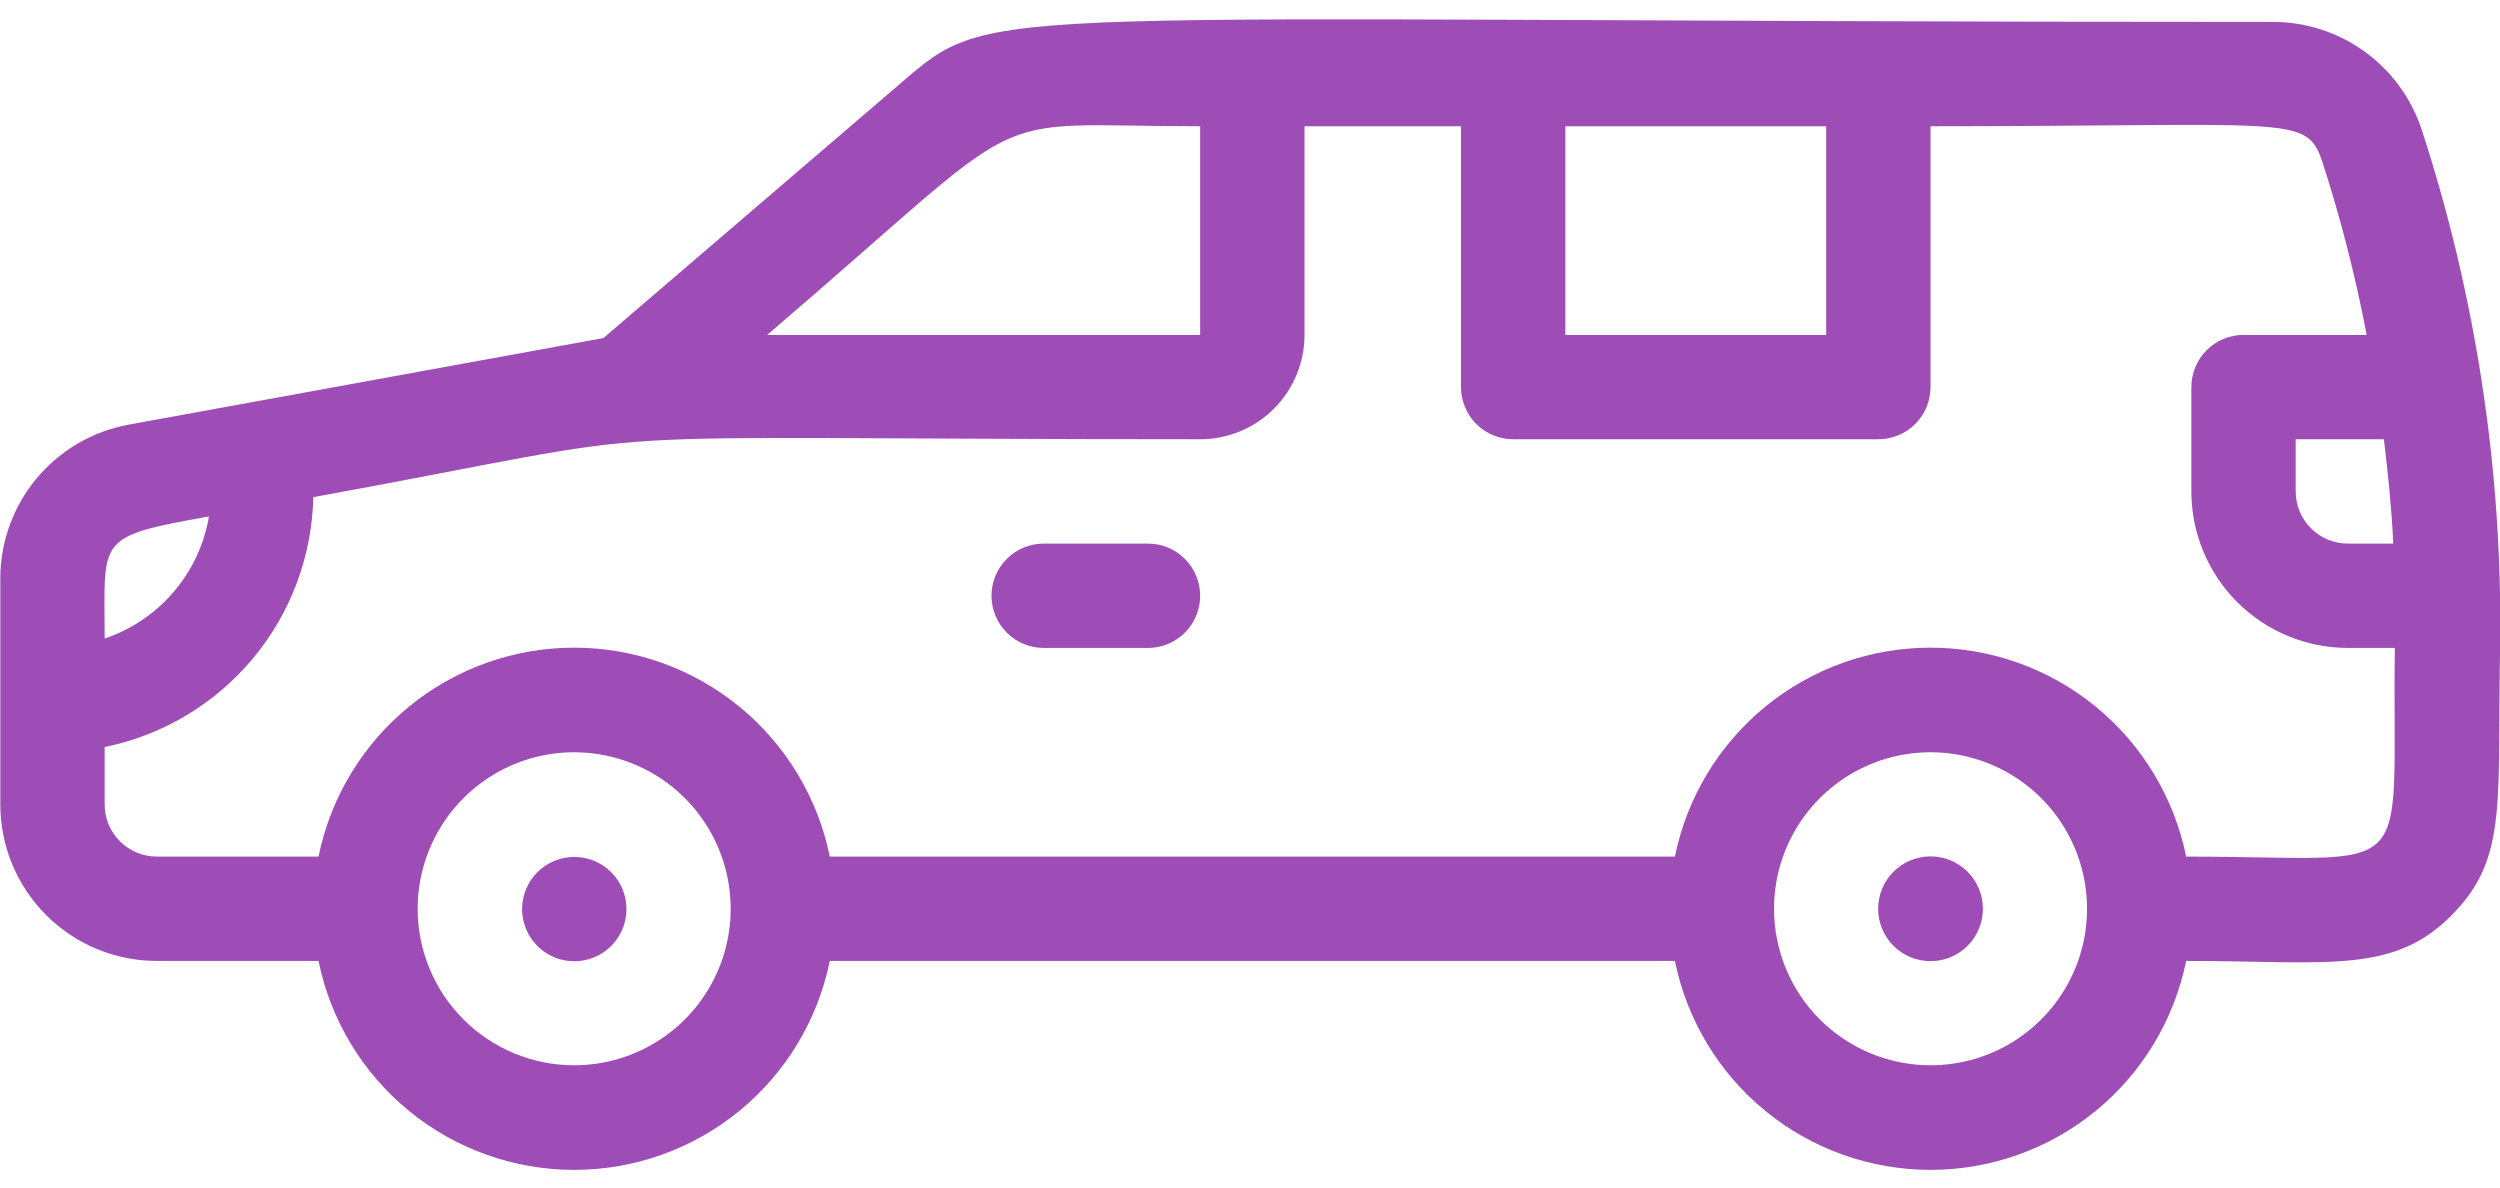 <svg width="80" height="38" viewBox="0 0 80 38" fill="none" xmlns="http://www.w3.org/2000/svg">
<path d="M16.837 28.446C17.007 28.04 17.33 27.718 17.737 27.549C18.143 27.38 18.6 27.379 19.007 27.545C19.314 27.67 19.576 27.883 19.761 28.157C19.946 28.431 20.045 28.754 20.046 29.085C20.047 29.416 19.95 29.74 19.767 30.015C19.584 30.291 19.323 30.505 19.017 30.632C18.712 30.759 18.376 30.792 18.051 30.728C17.727 30.663 17.429 30.504 17.195 30.27C16.962 30.035 16.803 29.737 16.739 29.412C16.675 29.088 16.709 28.751 16.837 28.446ZM62.962 27.895C63.276 28.21 63.453 28.636 63.453 29.081C63.453 29.525 63.276 29.951 62.962 30.266C62.648 30.58 62.221 30.757 61.777 30.757C61.332 30.757 60.906 30.58 60.591 30.266C60.436 30.11 60.312 29.925 60.228 29.722C60.144 29.519 60.1 29.301 60.1 29.081C60.1 28.86 60.144 28.642 60.228 28.439C60.312 28.236 60.436 28.051 60.591 27.895C60.747 27.74 60.932 27.616 61.135 27.532C61.339 27.448 61.557 27.404 61.777 27.404C61.997 27.404 62.215 27.448 62.418 27.532C62.621 27.616 62.806 27.74 62.962 27.895ZM33.397 17.395H36.736C37.179 17.395 37.603 17.571 37.916 17.884C38.23 18.197 38.405 18.622 38.405 19.064C38.405 19.507 38.23 19.932 37.916 20.245C37.603 20.558 37.179 20.734 36.736 20.734H33.397C32.955 20.734 32.53 20.558 32.217 20.245C31.904 19.932 31.728 19.507 31.728 19.064C31.728 18.622 31.904 18.197 32.217 17.884C32.53 17.571 32.955 17.395 33.397 17.395Z" fill="#9E4DB6"/>
<path d="M4.116 13.589L19.308 10.818L28.773 2.704C31.928 -2.563e-06 30.676 0.701 72.728 0.701C73.78 0.7 74.805 1.029 75.659 1.644C76.513 2.258 77.152 3.126 77.486 4.123C79.22 9.43 80.072 14.985 80.006 20.567C79.906 25.575 80.257 27.378 78.571 29.164C76.651 31.217 74.531 30.75 69.957 30.75C69.573 32.637 68.55 34.333 67.059 35.552C65.568 36.77 63.702 37.436 61.777 37.436C59.851 37.436 57.985 36.77 56.494 35.552C55.004 34.333 53.98 32.637 53.597 30.75H26.553C26.17 32.637 25.146 34.333 23.655 35.552C22.165 36.77 20.298 37.436 18.373 37.436C16.448 37.436 14.581 36.77 13.091 35.552C11.6 34.333 10.576 32.637 10.193 30.75H5.018C3.69 30.75 2.416 30.222 1.477 29.283C0.537 28.344 0.01 27.07 0.01 25.742V18.513C0.01 17.342 0.421 16.207 1.172 15.308C1.922 14.408 2.964 13.8 4.116 13.589ZM3.349 20.433C4.206 20.144 4.969 19.629 5.557 18.941C6.145 18.253 6.536 17.419 6.687 16.527C3.031 17.178 3.349 17.211 3.349 20.433ZM24.55 10.717H38.405V4.04C31.11 4.04 33.397 3.155 24.55 10.717ZM50.091 4.04V10.717H58.438V4.04H50.091ZM76.284 14.056H73.462V15.726C73.462 16.168 73.638 16.593 73.951 16.906C74.264 17.219 74.689 17.395 75.132 17.395H76.584C76.534 16.276 76.417 15.158 76.284 14.056ZM61.777 34.089C62.767 34.089 63.736 33.795 64.559 33.245C65.383 32.694 66.025 31.912 66.404 30.997C66.783 30.082 66.882 29.075 66.689 28.104C66.495 27.132 66.018 26.24 65.318 25.539C64.618 24.839 63.725 24.362 62.754 24.169C61.782 23.975 60.775 24.075 59.86 24.454C58.945 24.833 58.163 25.475 57.613 26.298C57.062 27.122 56.769 28.09 56.769 29.081C56.769 30.409 57.296 31.683 58.235 32.622C59.175 33.561 60.448 34.089 61.777 34.089ZM18.373 34.089C19.363 34.089 20.332 33.795 21.155 33.245C21.979 32.694 22.621 31.912 23 30.997C23.379 30.082 23.478 29.075 23.285 28.104C23.092 27.132 22.615 26.24 21.914 25.539C21.214 24.839 20.321 24.362 19.35 24.169C18.378 23.975 17.372 24.075 16.456 24.454C15.541 24.833 14.759 25.475 14.209 26.298C13.659 27.122 13.365 28.09 13.365 29.081C13.365 30.409 13.892 31.683 14.832 32.622C15.771 33.561 17.045 34.089 18.373 34.089ZM5.018 27.411H10.193C10.576 25.524 11.6 23.828 13.091 22.609C14.581 21.391 16.448 20.725 18.373 20.725C20.298 20.725 22.165 21.391 23.655 22.609C25.146 23.828 26.17 25.524 26.553 27.411H53.597C53.98 25.524 55.004 23.828 56.494 22.609C57.985 21.391 59.851 20.725 61.777 20.725C63.702 20.725 65.568 21.391 67.059 22.609C68.55 23.828 69.573 25.524 69.957 27.411C77.519 27.411 76.534 28.413 76.634 20.734H75.132C73.803 20.734 72.53 20.206 71.59 19.267C70.651 18.328 70.124 17.054 70.124 15.726V12.387C70.124 11.944 70.299 11.519 70.612 11.206C70.926 10.893 71.35 10.717 71.793 10.717H75.733C75.376 8.842 74.902 6.991 74.314 5.175C73.796 3.656 73.379 4.04 61.777 4.04V12.387C61.777 12.829 61.601 13.254 61.288 13.567C60.975 13.88 60.55 14.056 60.107 14.056H48.422C47.979 14.056 47.554 13.88 47.241 13.567C46.928 13.254 46.752 12.829 46.752 12.387V4.04H41.744V10.717C41.744 11.603 41.392 12.452 40.766 13.078C40.14 13.704 39.291 14.056 38.405 14.056C16.537 14.056 22.83 13.572 10.026 15.909C9.985 17.802 9.301 19.624 8.088 21.077C6.875 22.53 5.203 23.527 3.349 23.905V25.742C3.349 26.184 3.524 26.609 3.837 26.922C4.151 27.235 4.575 27.411 5.018 27.411Z" fill="#9E4DB6"/>
</svg>
